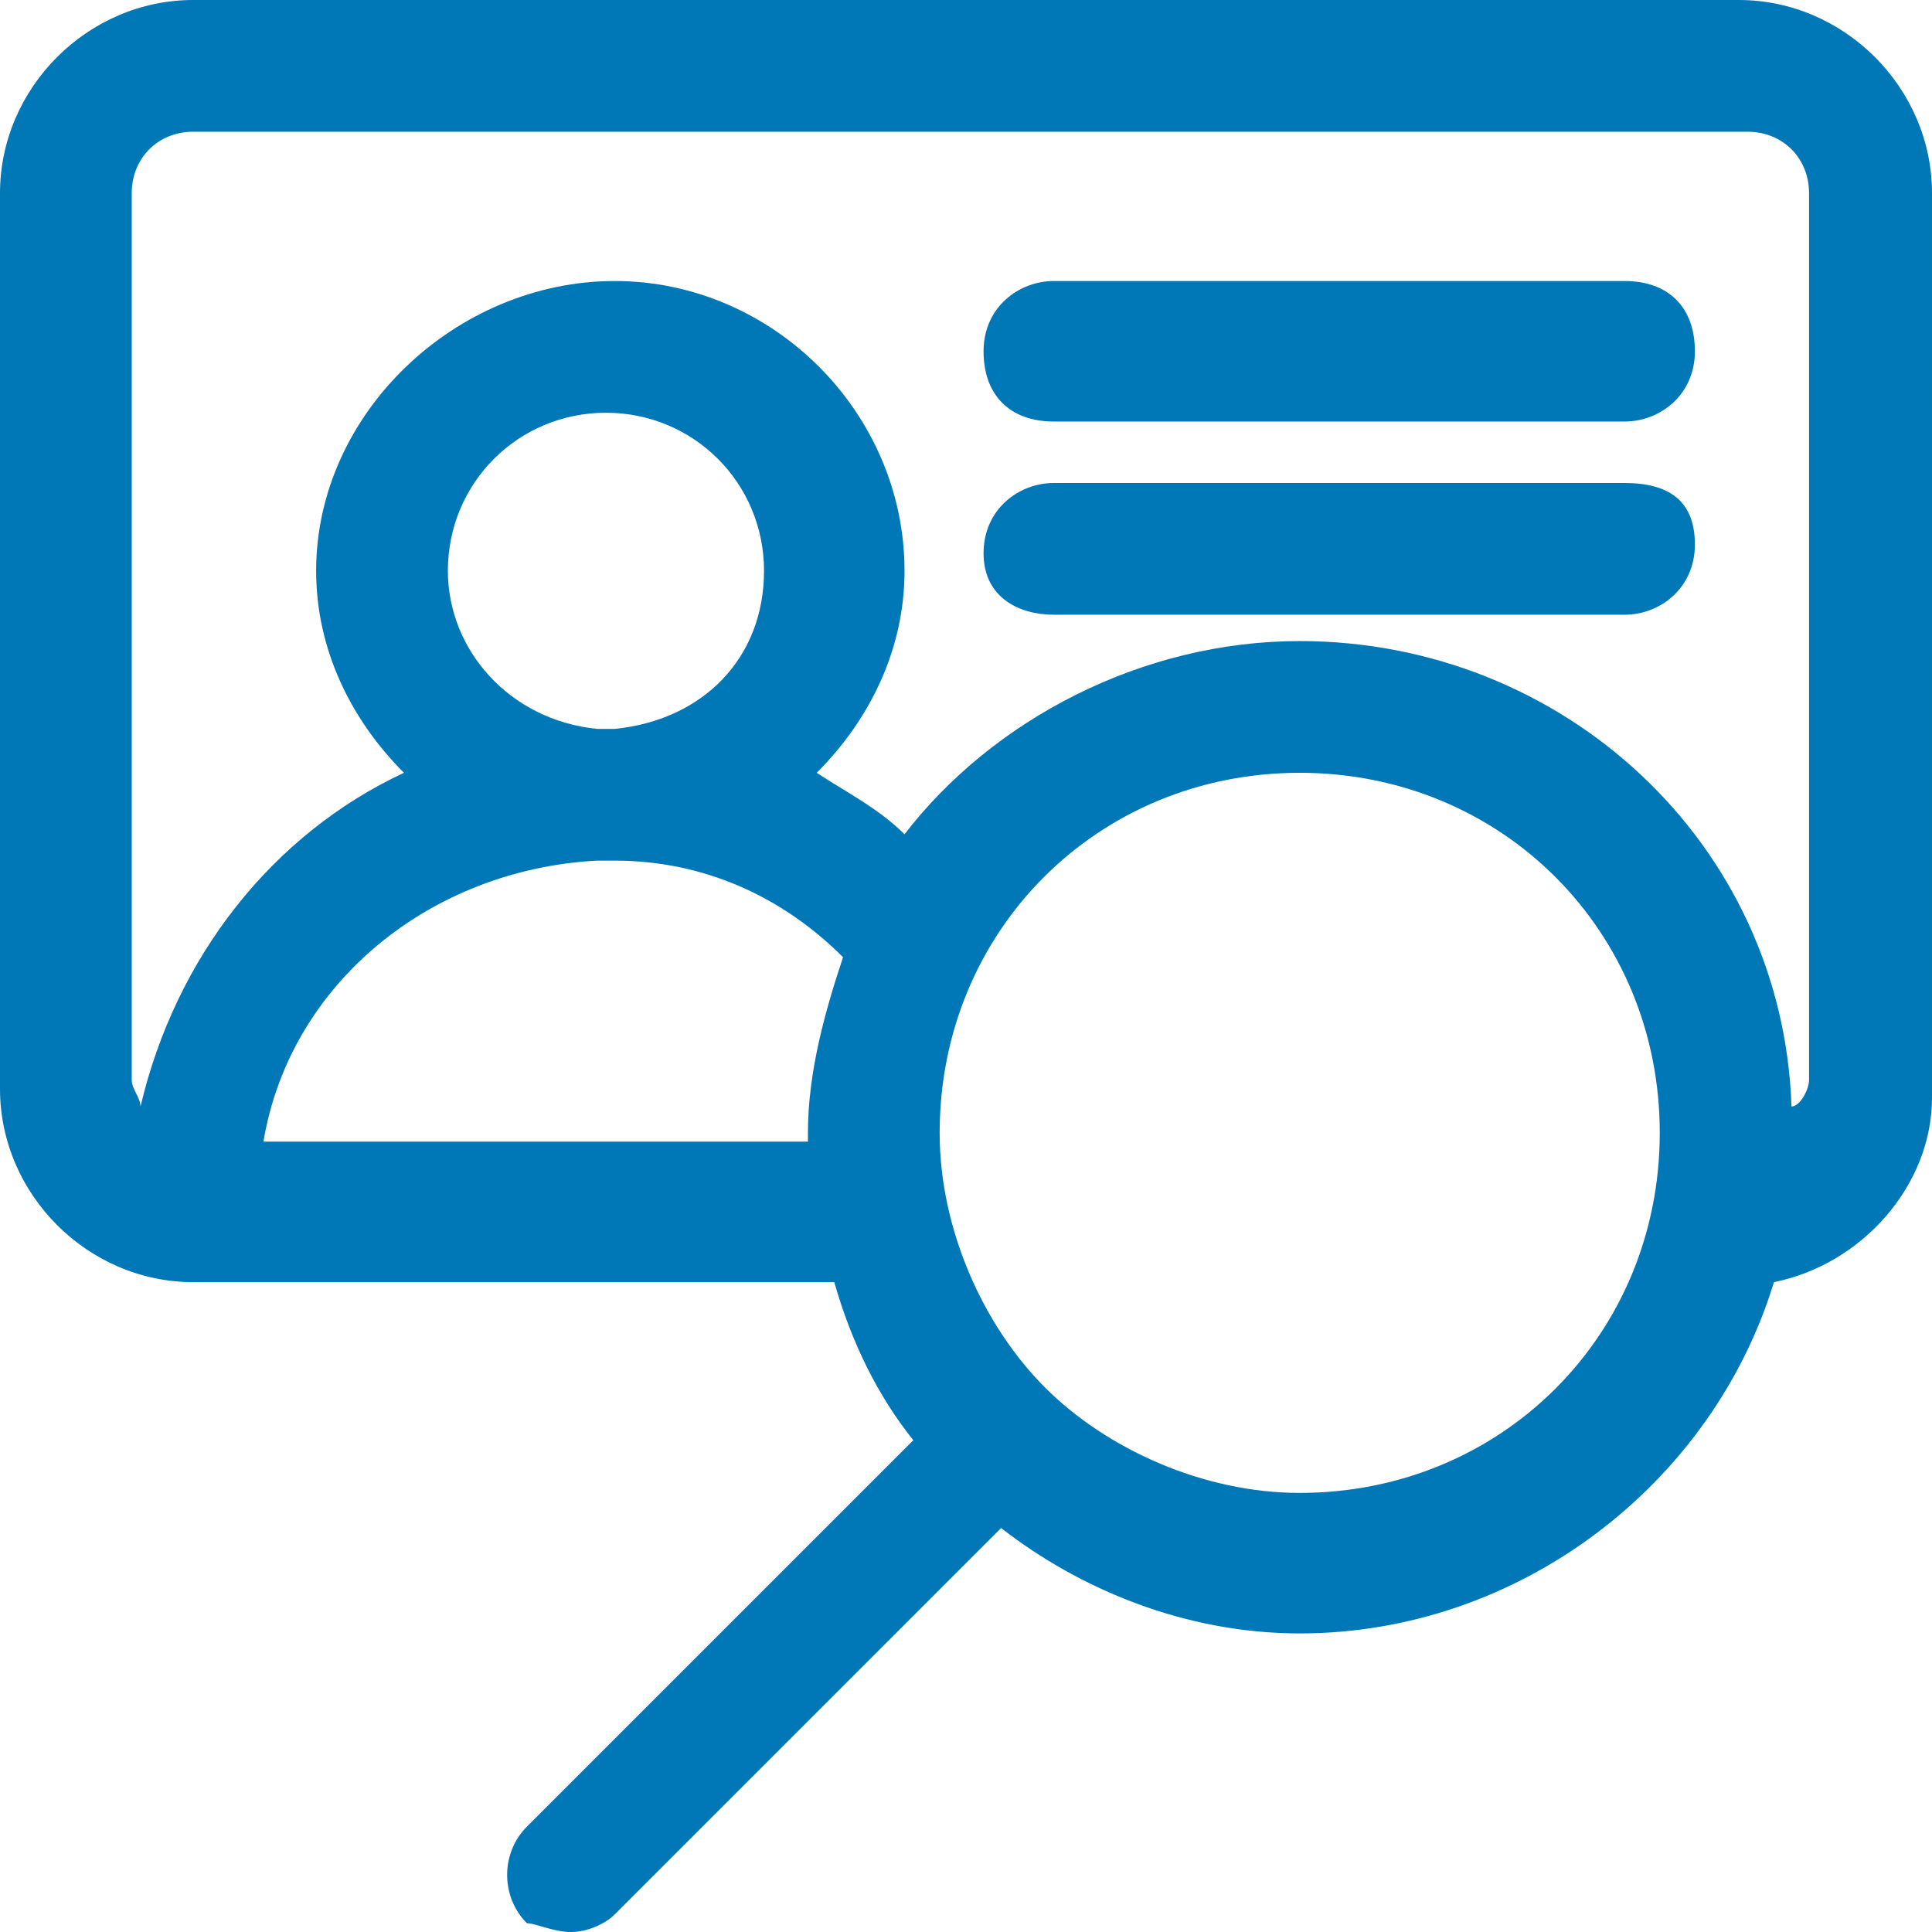 <?xml version="1.0" encoding="utf-8"?>
<!-- Generator: Adobe Illustrator 27.9.0, SVG Export Plug-In . SVG Version: 6.00 Build 0)  -->
<svg version="1.2" baseProfile="tiny" id="Layer_1" xmlns="http://www.w3.org/2000/svg" xmlns:xlink="http://www.w3.org/1999/xlink"
	 x="0px" y="0px" viewBox="0 0 22 22" overflow="visible" xml:space="preserve">
<g>
	<path fill="#0077B6" d="M19.8,0H2.2C1,0,0,1,0,2.2v10.2c0,1.2,1,2.2,2.2,2.2h7.3c0.2,0.7,0.5,1.3,0.9,1.8L6,20.8
		c-0.3,0.3-0.3,0.8,0,1.1c0.1,0,0.3,0.1,0.5,0.1s0.4-0.1,0.5-0.2l4.4-4.4c0.9,0.7,2.1,1.2,3.4,1.2c2.5,0,4.7-1.7,5.4-4
		c1-0.2,1.8-1.1,1.8-2.1V2.2C22,1,21,0,19.8,0z M3,13c0.3-1.8,1.9-3.1,3.8-3.2h0.1H7c1,0,1.9,0.4,2.6,1.1c-0.2,0.6-0.4,1.3-0.4,2V13
		C9.2,13,3,13,3,13z M5.1,6.5c0-1,0.8-1.8,1.8-1.8s1.8,0.8,1.8,1.8S8,8.2,7,8.3H6.9H6.8C5.8,8.2,5.1,7.4,5.1,6.5z M14.8,17
		c-1.1,0-2.2-0.5-2.9-1.2l0,0l0,0c-0.7-0.7-1.2-1.8-1.2-2.9c0-2.3,1.8-4.1,4.1-4.1s4.1,1.8,4.1,4.1S17.1,17,14.8,17z M20.4,12.6
		c-0.1-3-2.6-5.3-5.6-5.3c-1.8,0-3.5,0.9-4.5,2.2C10,9.2,9.6,9,9.3,8.8c0.6-0.6,1-1.4,1-2.3c0-1.8-1.5-3.3-3.3-3.3S3.6,4.7,3.6,6.5
		c0,0.9,0.4,1.7,1,2.3c-1.5,0.7-2.6,2.1-3,3.8c0-0.1-0.1-0.2-0.1-0.3V2.2c0-0.4,0.3-0.7,0.7-0.7h17.7c0.4,0,0.7,0.3,0.7,0.7
		c0,0,0,10,0,10.1S20.5,12.6,20.4,12.6z"/>
	<path fill="#0077B6" d="M18.5,3.2H12c-0.4,0-0.8,0.3-0.8,0.8s0.3,0.8,0.8,0.8h6.5c0.4,0,0.8-0.3,0.8-0.8S19,3.2,18.5,3.2z"/>
	<path fill="#0077B6" d="M18.5,5.5H12c-0.4,0-0.8,0.3-0.8,0.8S11.6,7,12,7h6.5c0.4,0,0.8-0.3,0.8-0.8S19,5.5,18.5,5.5z"/>
</g>
</svg>
